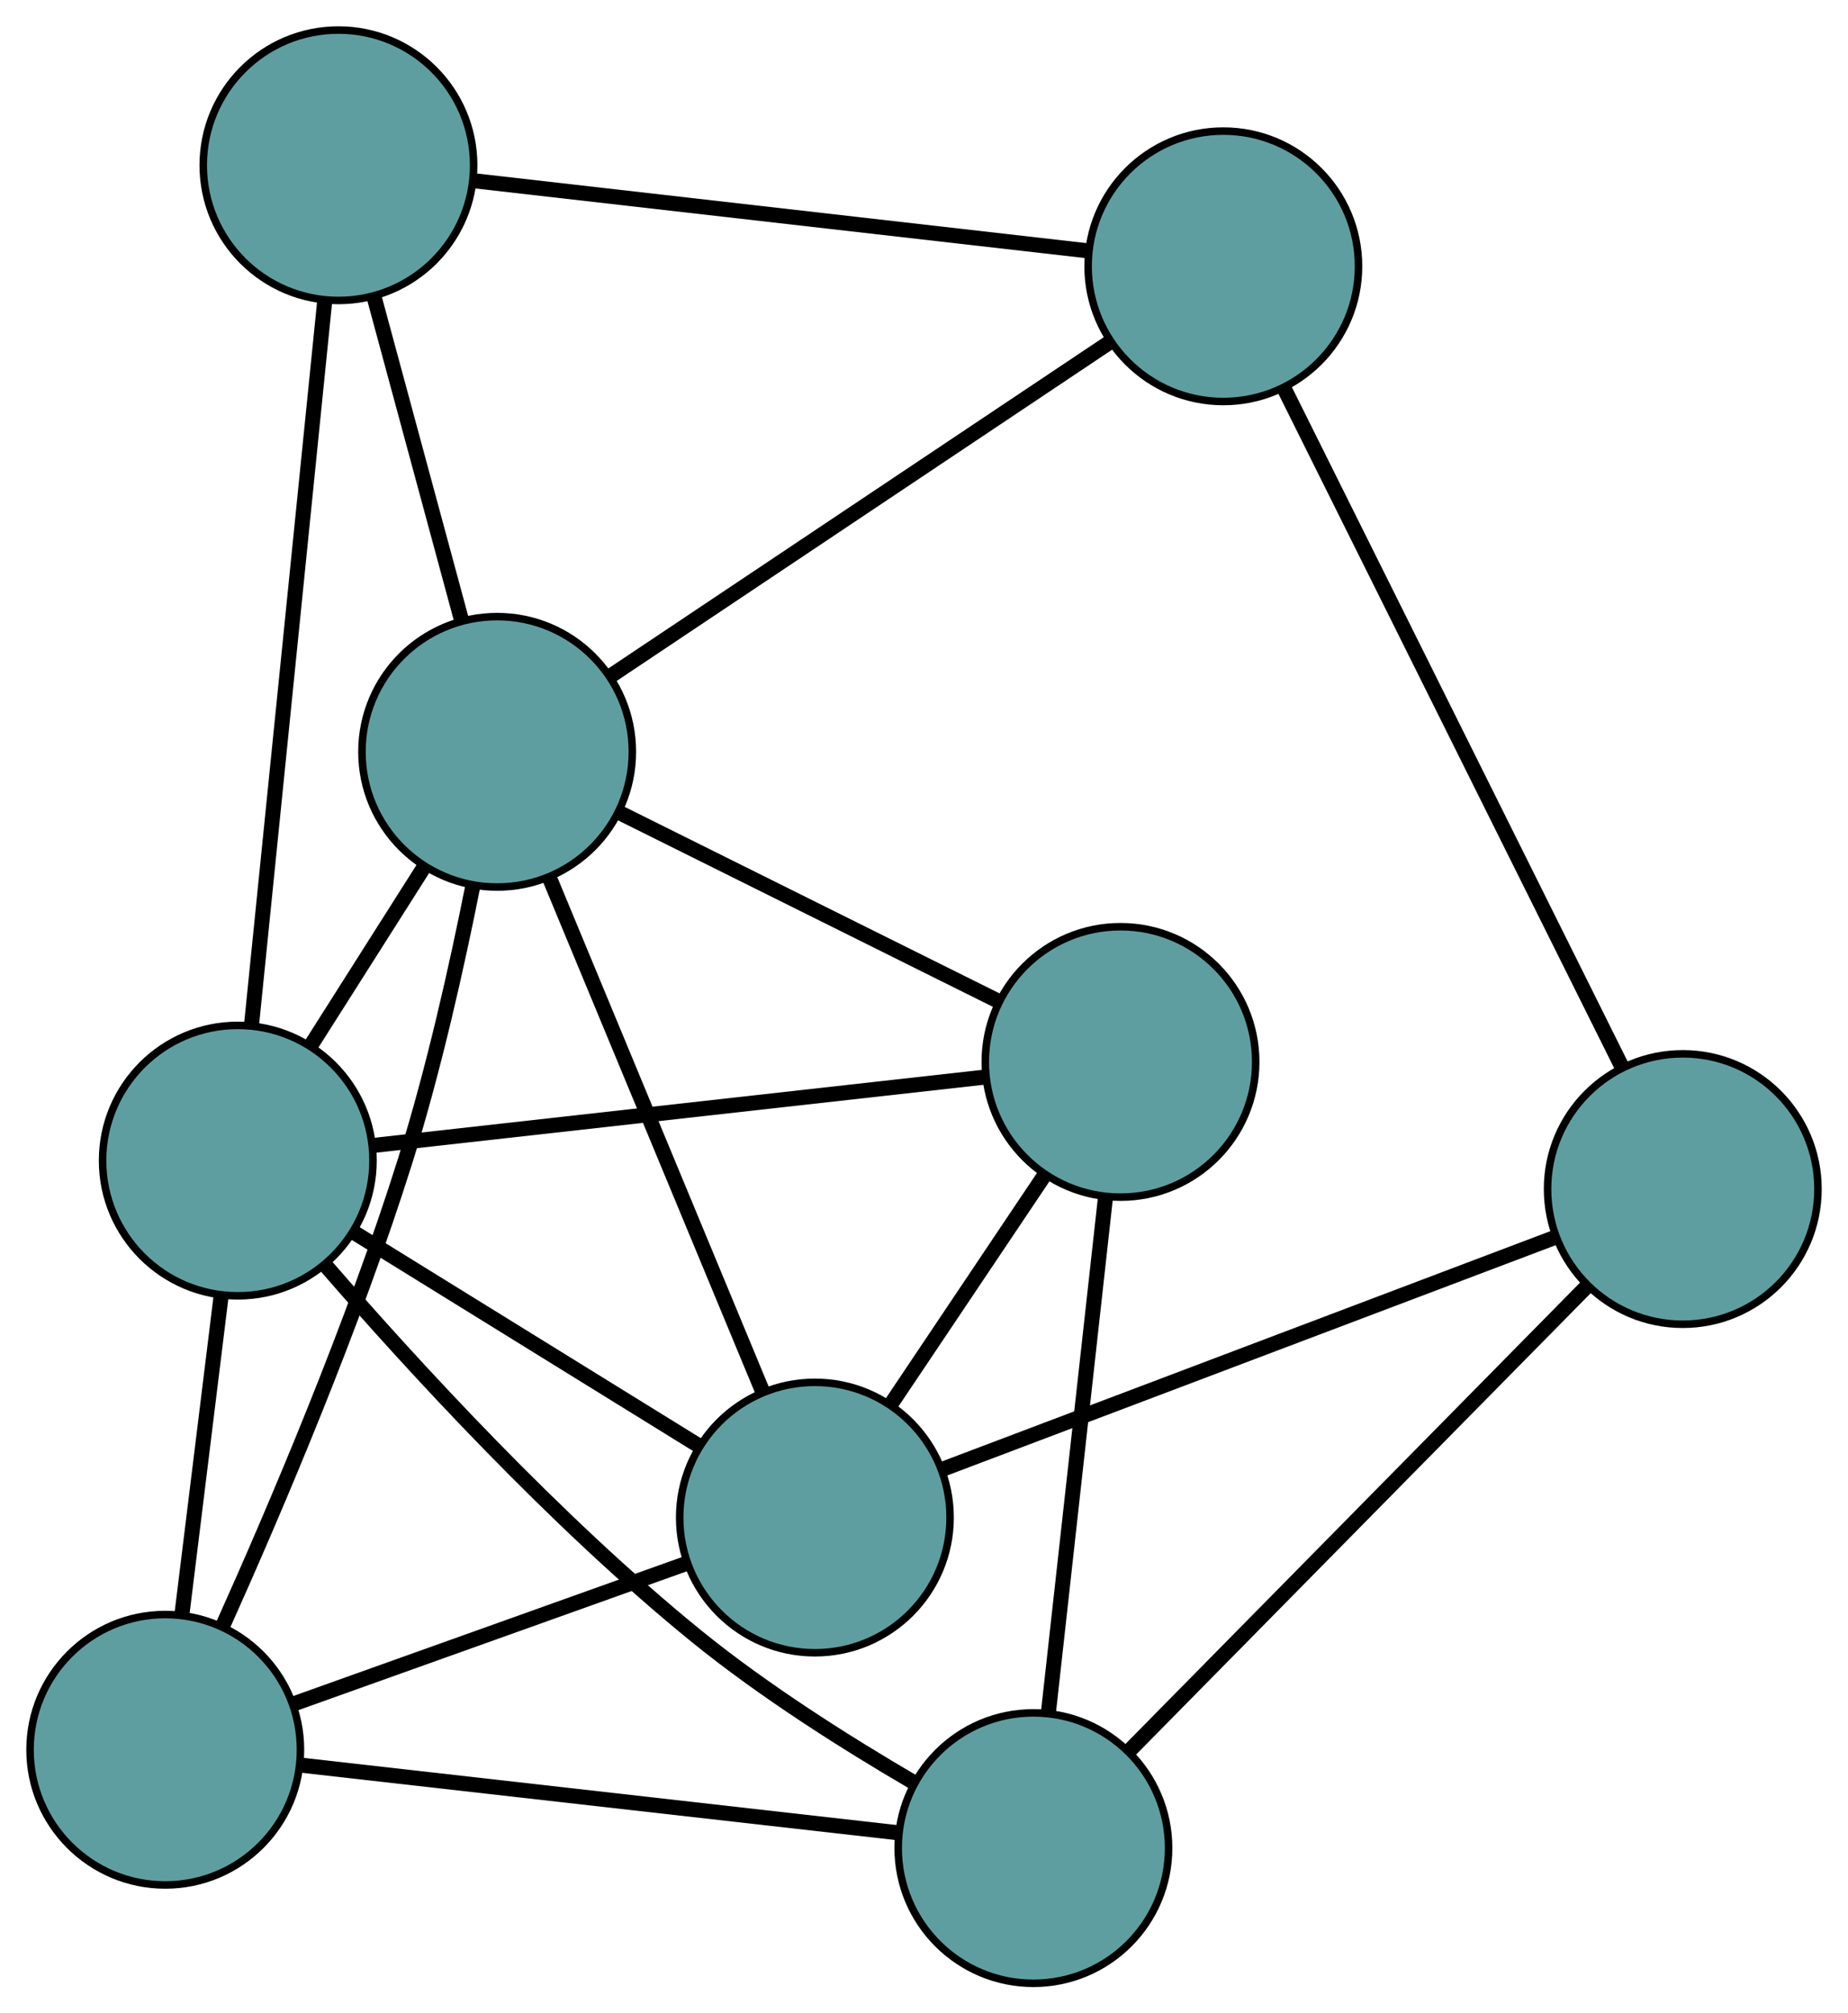 <?xml version="1.0" encoding="UTF-8" standalone="no"?>
<!DOCTYPE svg PUBLIC "-//W3C//DTD SVG 1.1//EN"
 "http://www.w3.org/Graphics/SVG/1.1/DTD/svg11.dtd">
<!-- Generated by graphviz version 2.36.0 (20140111.2315)
 -->
<!-- Title: G Pages: 1 -->
<svg width="100%" height="100%"
 viewBox="0.00 0.00 246.03 268.02" xmlns="http://www.w3.org/2000/svg" xmlns:xlink="http://www.w3.org/1999/xlink">
<g id="graph0" class="graph" transform="scale(1 1) rotate(0) translate(4 264.024)">
<title>G</title>
<!-- 0 -->
<g id="node1" class="node"><title>0</title>
<ellipse fill="cadetblue" stroke="black" cx="220.032" cy="-105.734" rx="18" ry="18"/>
</g>
<!-- 4 -->
<g id="node5" class="node"><title>4</title>
<ellipse fill="cadetblue" stroke="black" cx="158.863" cy="-228.573" rx="18" ry="18"/>
</g>
<!-- 0&#45;&#45;4 -->
<g id="edge1" class="edge"><title>0&#45;&#45;4</title>
<path fill="none" stroke="black" stroke-width="2" d="M211.909,-122.046C200.21,-145.541 178.738,-188.661 167.02,-212.194"/>
</g>
<!-- 5 -->
<g id="node6" class="node"><title>5</title>
<ellipse fill="cadetblue" stroke="black" cx="104.488" cy="-62.004" rx="18" ry="18"/>
</g>
<!-- 0&#45;&#45;5 -->
<g id="edge2" class="edge"><title>0&#45;&#45;5</title>
<path fill="none" stroke="black" stroke-width="2" d="M202.983,-99.282C181.138,-91.014 143.486,-76.764 121.607,-68.483"/>
</g>
<!-- 6 -->
<g id="node7" class="node"><title>6</title>
<ellipse fill="cadetblue" stroke="black" cx="133.579" cy="-18" rx="18" ry="18"/>
</g>
<!-- 0&#45;&#45;6 -->
<g id="edge3" class="edge"><title>0&#45;&#45;6</title>
<path fill="none" stroke="black" stroke-width="2" d="M207.276,-92.789C190.93,-76.201 162.758,-47.612 146.387,-30.999"/>
</g>
<!-- 1 -->
<g id="node2" class="node"><title>1</title>
<ellipse fill="cadetblue" stroke="black" cx="41.059" cy="-242.024" rx="18" ry="18"/>
</g>
<!-- 1&#45;&#45;4 -->
<g id="edge4" class="edge"><title>1&#45;&#45;4</title>
<path fill="none" stroke="black" stroke-width="2" d="M58.951,-239.981C81.093,-237.453 118.584,-233.172 140.803,-230.635"/>
</g>
<!-- 7 -->
<g id="node8" class="node"><title>7</title>
<ellipse fill="cadetblue" stroke="black" cx="27.657" cy="-109.521" rx="18" ry="18"/>
</g>
<!-- 1&#45;&#45;7 -->
<g id="edge5" class="edge"><title>1&#45;&#45;7</title>
<path fill="none" stroke="black" stroke-width="2" d="M39.224,-223.878C36.657,-198.504 32.025,-152.704 29.471,-127.448"/>
</g>
<!-- 8 -->
<g id="node9" class="node"><title>8</title>
<ellipse fill="cadetblue" stroke="black" cx="62.187" cy="-163.938" rx="18" ry="18"/>
</g>
<!-- 1&#45;&#45;8 -->
<g id="edge6" class="edge"><title>1&#45;&#45;8</title>
<path fill="none" stroke="black" stroke-width="2" d="M45.853,-224.305C49.335,-211.436 54.024,-194.108 57.484,-181.318"/>
</g>
<!-- 2 -->
<g id="node3" class="node"><title>2</title>
<ellipse fill="cadetblue" stroke="black" cx="18" cy="-31.091" rx="18" ry="18"/>
</g>
<!-- 2&#45;&#45;5 -->
<g id="edge7" class="edge"><title>2&#45;&#45;5</title>
<path fill="none" stroke="black" stroke-width="2" d="M35.087,-37.198C50.25,-42.618 72.285,-50.494 87.436,-55.91"/>
</g>
<!-- 2&#45;&#45;6 -->
<g id="edge8" class="edge"><title>2&#45;&#45;6</title>
<path fill="none" stroke="black" stroke-width="2" d="M36.059,-29.045C57.773,-26.586 93.99,-22.484 115.646,-20.031"/>
</g>
<!-- 2&#45;&#45;7 -->
<g id="edge9" class="edge"><title>2&#45;&#45;7</title>
<path fill="none" stroke="black" stroke-width="2" d="M20.24,-49.281C21.8,-61.952 23.872,-78.78 25.43,-91.429"/>
</g>
<!-- 2&#45;&#45;8 -->
<g id="edge10" class="edge"><title>2&#45;&#45;8</title>
<path fill="none" stroke="black" stroke-width="2" d="M25.681,-47.643C32.735,-63.334 43.106,-87.697 49.977,-109.605 53.739,-121.597 56.828,-135.421 58.959,-146.123"/>
</g>
<!-- 3 -->
<g id="node4" class="node"><title>3</title>
<ellipse fill="cadetblue" stroke="black" cx="145.174" cy="-122.656" rx="18" ry="18"/>
</g>
<!-- 3&#45;&#45;5 -->
<g id="edge11" class="edge"><title>3&#45;&#45;5</title>
<path fill="none" stroke="black" stroke-width="2" d="M135.117,-107.664C128.905,-98.403 120.956,-86.553 114.712,-77.246"/>
</g>
<!-- 3&#45;&#45;6 -->
<g id="edge12" class="edge"><title>3&#45;&#45;6</title>
<path fill="none" stroke="black" stroke-width="2" d="M143.155,-104.427C141.026,-85.218 137.695,-55.151 135.575,-36.021"/>
</g>
<!-- 3&#45;&#45;7 -->
<g id="edge13" class="edge"><title>3&#45;&#45;7</title>
<path fill="none" stroke="black" stroke-width="2" d="M127.07,-120.633C104.922,-118.157 67.659,-113.992 45.59,-111.525"/>
</g>
<!-- 3&#45;&#45;8 -->
<g id="edge14" class="edge"><title>3&#45;&#45;8</title>
<path fill="none" stroke="black" stroke-width="2" d="M128.779,-130.812C114.23,-138.049 93.087,-148.567 78.548,-155.799"/>
</g>
<!-- 4&#45;&#45;8 -->
<g id="edge15" class="edge"><title>4&#45;&#45;8</title>
<path fill="none" stroke="black" stroke-width="2" d="M143.758,-218.474C125.595,-206.331 95.301,-186.077 77.186,-173.966"/>
</g>
<!-- 5&#45;&#45;7 -->
<g id="edge16" class="edge"><title>5&#45;&#45;7</title>
<path fill="none" stroke="black" stroke-width="2" d="M88.94,-71.62C75.611,-79.864 56.505,-91.68 43.182,-99.919"/>
</g>
<!-- 5&#45;&#45;8 -->
<g id="edge17" class="edge"><title>5&#45;&#45;8</title>
<path fill="none" stroke="black" stroke-width="2" d="M97.503,-78.837C89.665,-97.723 77.024,-128.184 69.182,-147.08"/>
</g>
<!-- 6&#45;&#45;7 -->
<g id="edge18" class="edge"><title>6&#45;&#45;7</title>
<path fill="none" stroke="black" stroke-width="2" d="M117.578,-26.783C108.716,-31.957 97.705,-38.908 88.706,-46.221 69.986,-61.435 51.119,-81.982 39.417,-95.483"/>
</g>
<!-- 7&#45;&#45;8 -->
<g id="edge19" class="edge"><title>7&#45;&#45;8</title>
<path fill="none" stroke="black" stroke-width="2" d="M37.46,-124.969C42.165,-132.384 47.786,-141.243 52.48,-148.639"/>
</g>
</g>
</svg>

